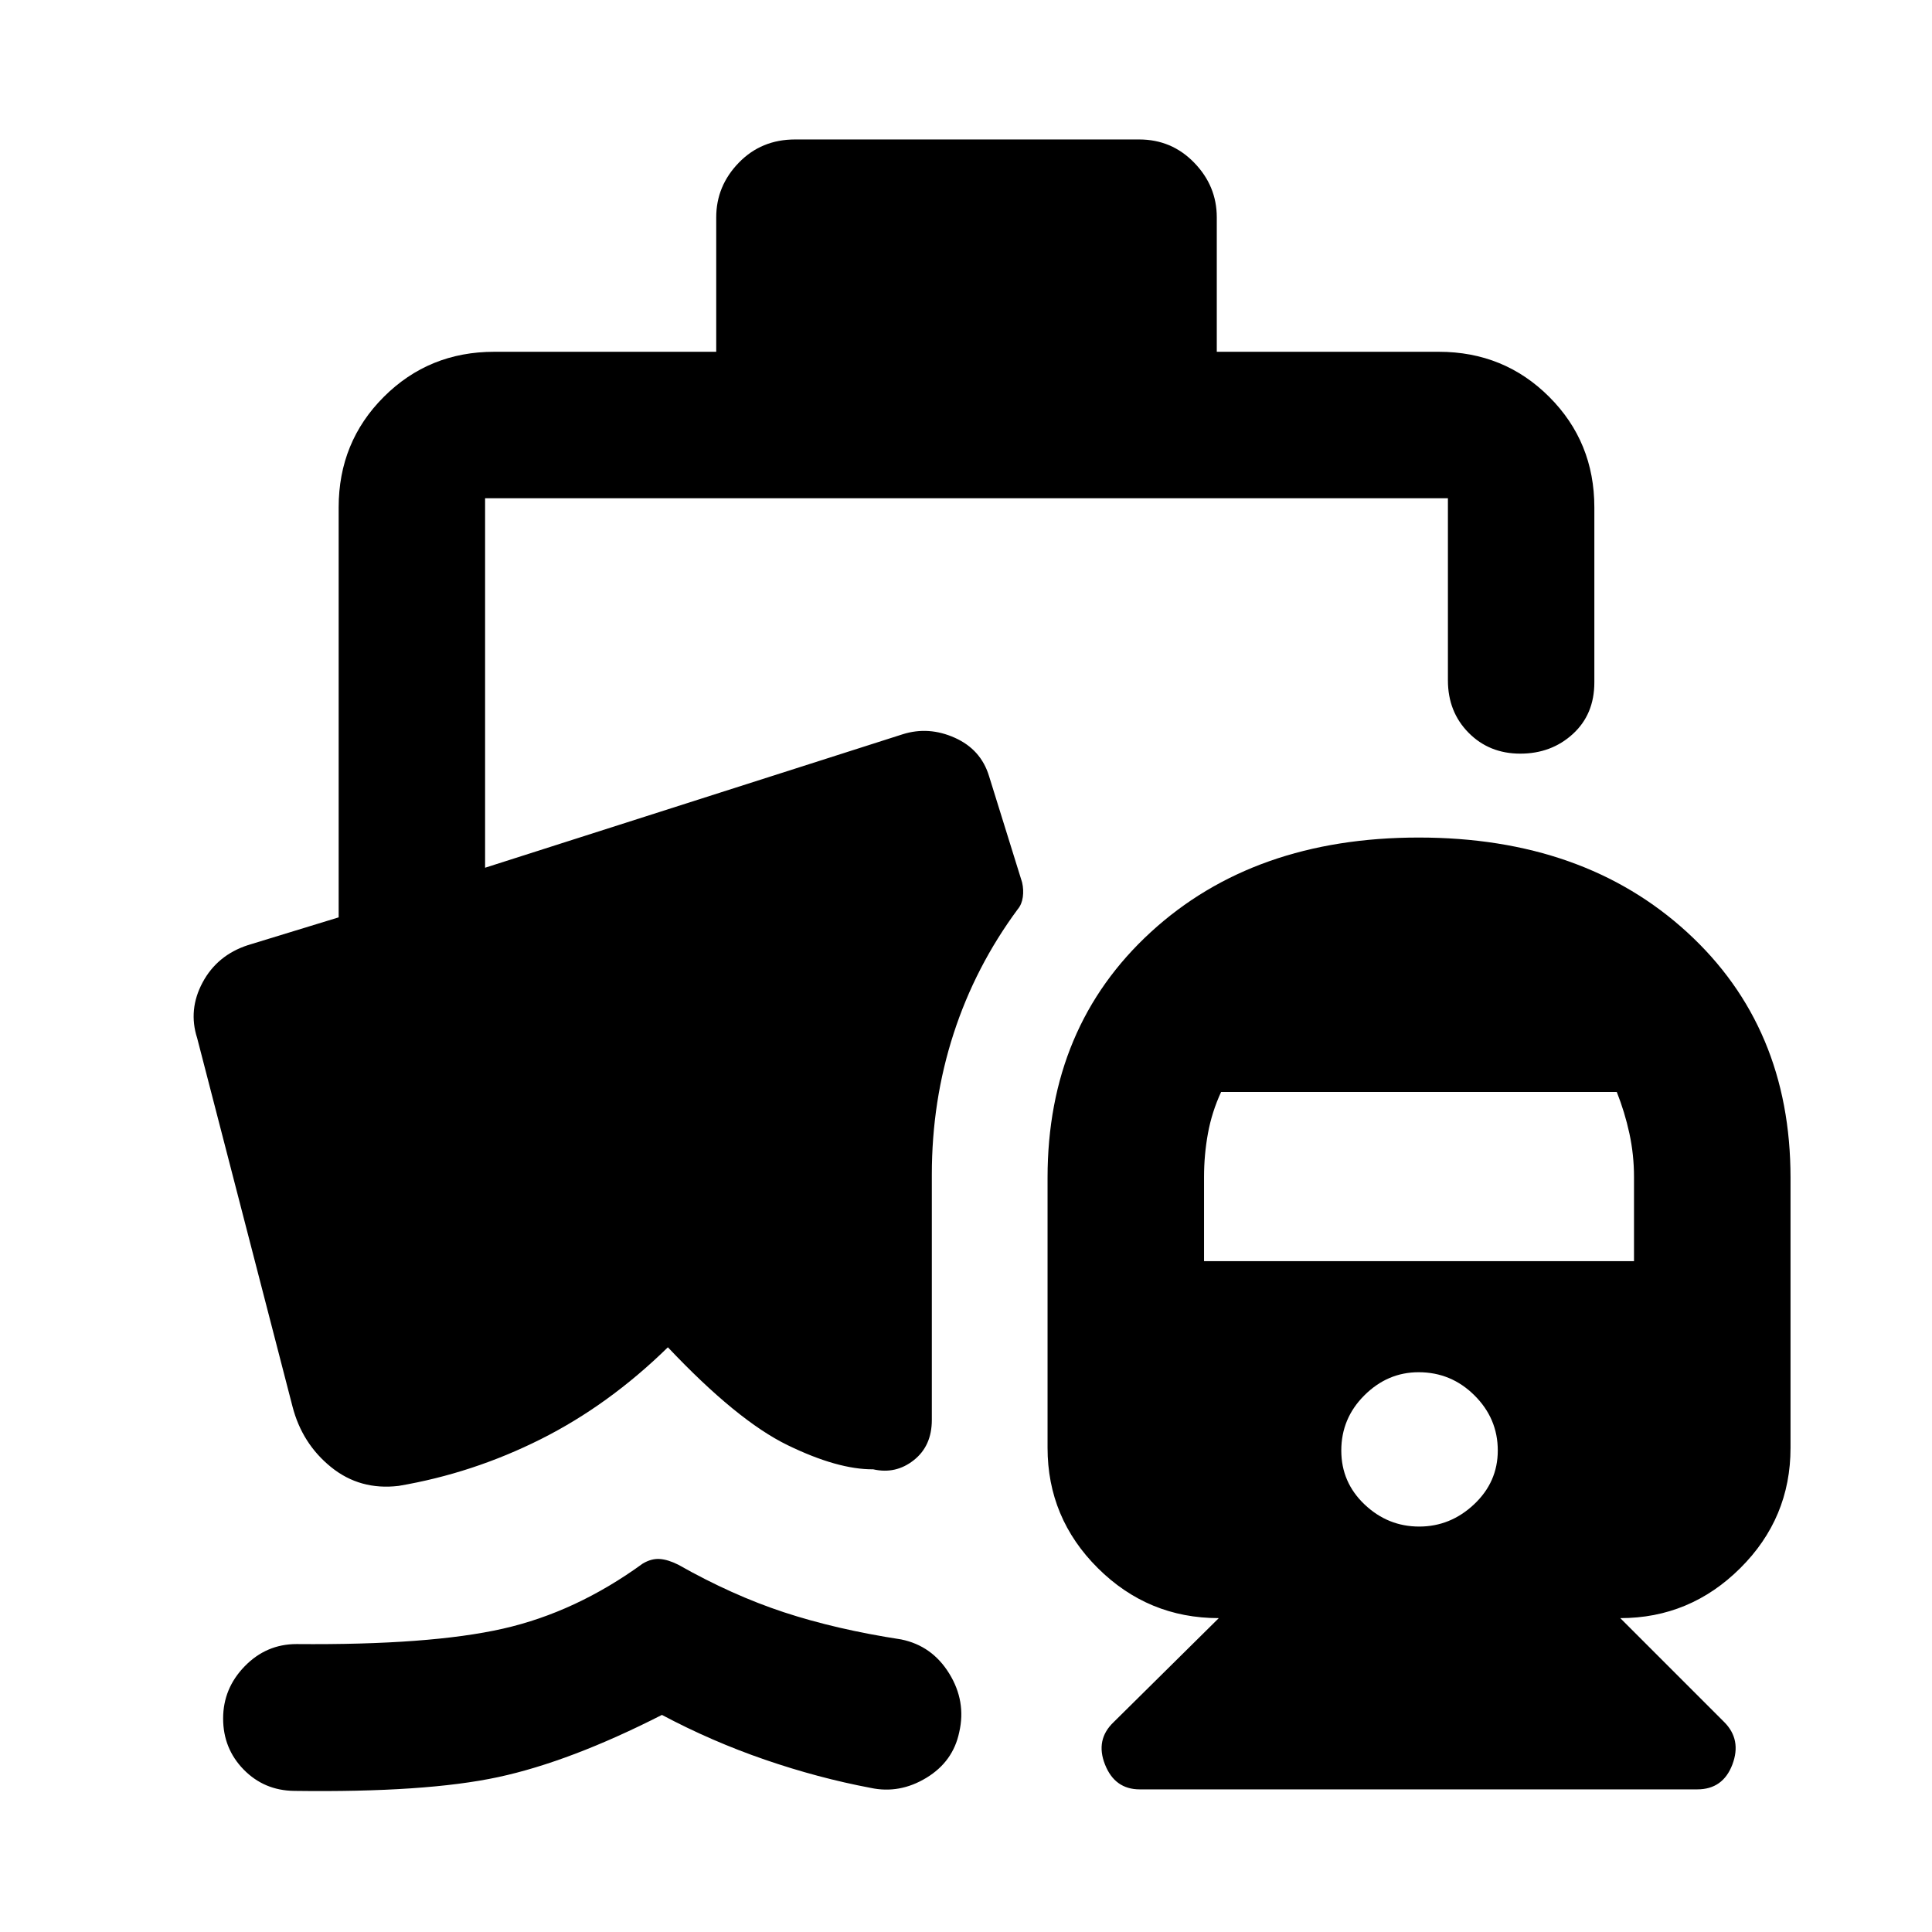 <svg xmlns="http://www.w3.org/2000/svg" height="48" viewBox="0 -960 960 960" width="48"><path d="M704.95-543.83q81.96 0 133.35 47.04 51.4 47.03 51.4 121.99v134.26q0 34.92-24.98 59.75t-59.61 24.83l51.61 51.61q8.76 8.76 4.09 21.12-4.68 12.36-17.48 12.36h-277q-12.39 0-17.27-12.36-4.89-12.36 4.37-21.12l52.18-51.61q-35.13 0-60.11-24.86-24.98-24.86-24.98-59.82v-134.17q0-74.91 51.23-121.96 51.23-47.06 133.2-47.06Zm.23 342.37q15.54 0 27.3-11.07 11.76-11.08 11.76-26.74 0-15.86-11.58-27.37-11.57-11.51-27.76-11.51-15.4 0-26.91 11.45-11.51 11.44-11.51 27.46 0 15.83 11.58 26.81 11.58 10.97 27.12 10.97Zm-106.9-131.87h213.65v-41.81q0-11.06-2.28-21.61-2.28-10.55-6.28-20.66H606.76q-4.6 9.96-6.54 20.59-1.94 10.62-1.94 21.68v41.81ZM146.16-70.12q-14.9-.18-25.1-10.61-10.19-10.44-10.19-25.37 0-14.94 10.73-25.95 10.73-11.02 25.74-11.02 66.33.57 102.58-7.65 36.25-8.21 69.47-32.36 4.33-2.55 8.42-2.27 4.1.28 9.23 2.85 26.7 15.13 52.51 23.63 25.82 8.5 58.28 13.5 15.32 3.13 23.83 16.93 8.51 13.81 4.98 29.13-3.05 14.65-16.35 22.71t-27.66 4.99q-26.13-4.93-52.58-14.03-26.44-9.1-51.14-22.23-45.55 23.2-81.42 30.91-35.88 7.72-101.33 6.84ZM355.89-785.2v-66.82q0-15.56 11.2-27.12t27.97-11.56h171q16.15 0 27.35 11.56 11.2 11.56 11.2 27.12v66.82h110.32q32.46 0 54.88 22.42 22.41 22.41 22.41 54.87v86.97q0 15.9-10.69 25.66-10.68 9.76-26.12 9.76-15.43 0-25.69-10.39-10.26-10.38-10.26-26.03v-90.49H241.04v183.6l207.5-66.32q12.89-4.07 25.89 1.74 13 5.82 17.03 19.08l16.42 52.78q.86 3.71.35 7.32-.52 3.62-2.45 5.92-21.11 28.53-31.93 61.89-10.83 33.37-10.83 70.1v121.89q0 12.92-8.98 20t-20.17 4.52q-17.52.15-42.53-12.01-25.01-12.17-59.47-48.62-29.33 28.69-63.16 45.66-33.84 16.97-70.62 23.21-19.2 2.3-33.59-9.34-14.39-11.64-19.16-30.11L97.98-444.13q-4.57-14.17 2.7-27.71 7.26-13.55 22.52-18.53l45.08-13.8v-203.74q0-32.46 22.41-54.87 22.42-22.42 54.88-22.42h110.32Z"/></svg>